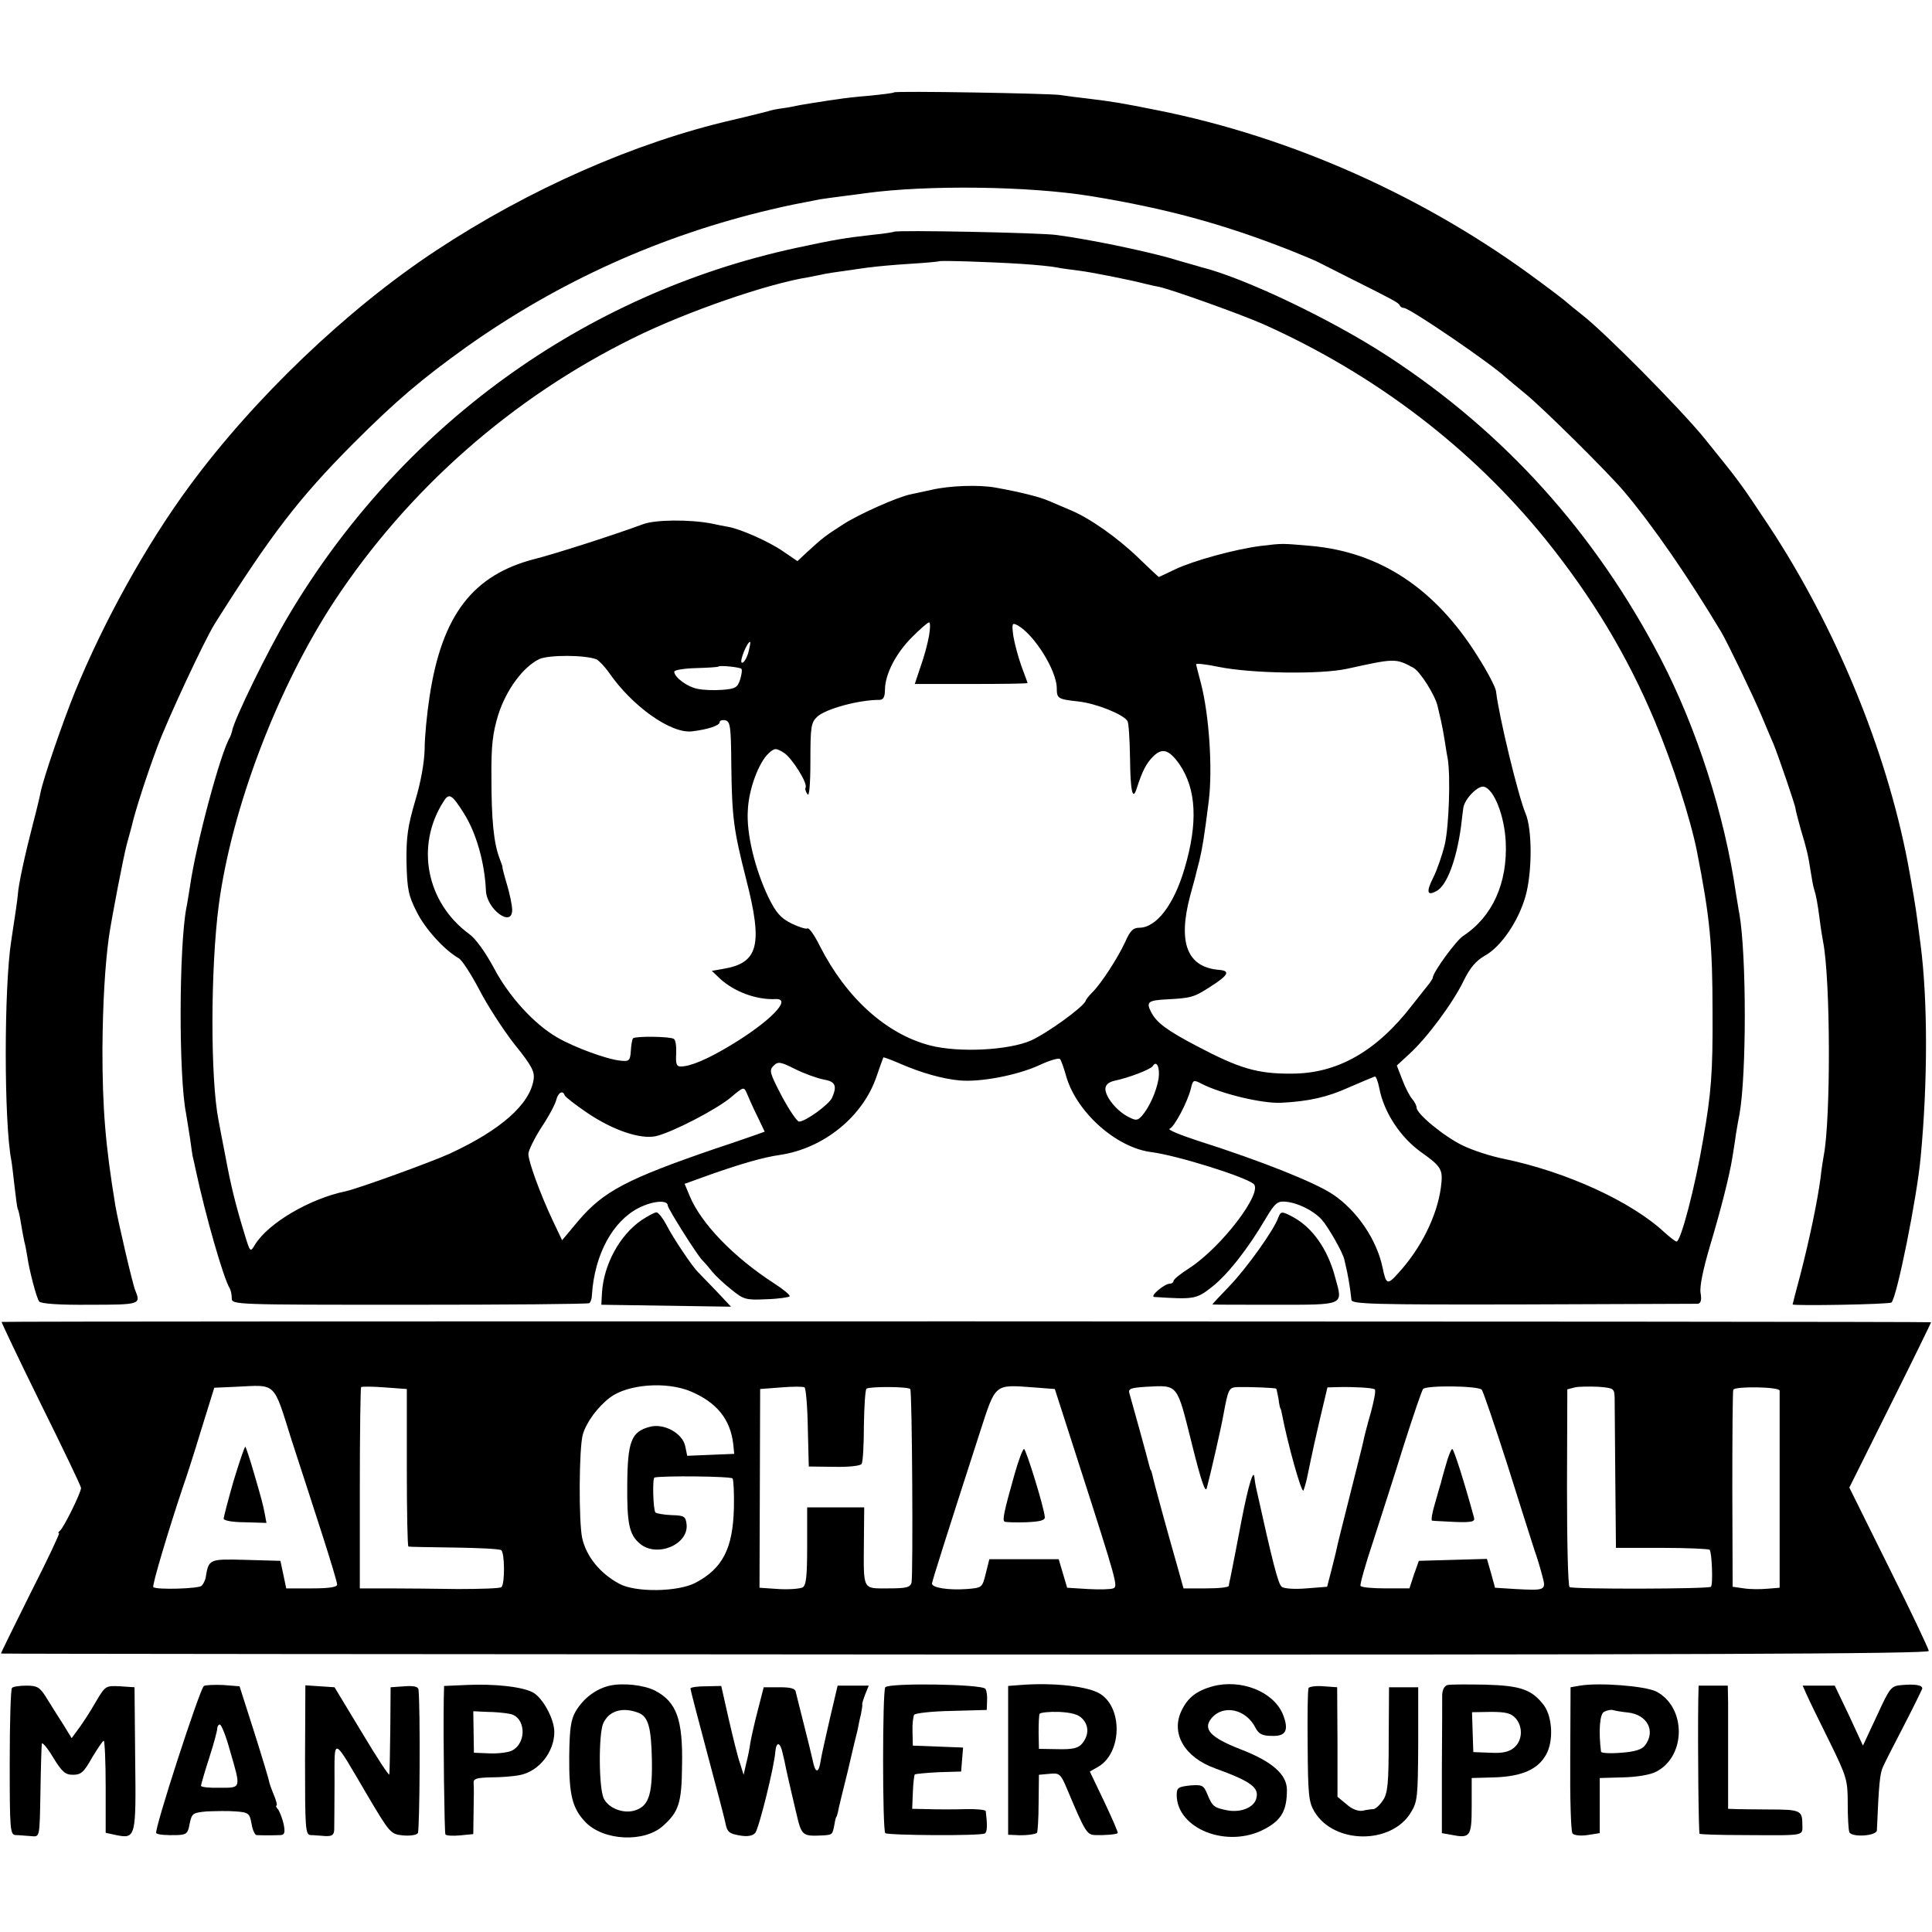 <?xml version="1.0" standalone="no"?>
<!DOCTYPE svg PUBLIC "-//W3C//DTD SVG 20010904//EN"
 "http://www.w3.org/TR/2001/REC-SVG-20010904/DTD/svg10.dtd">
<svg version="1.0" xmlns="http://www.w3.org/2000/svg"
 width="596pt" height="596pt" viewBox="0 0 596 596"
 preserveAspectRatio="xMidYMid meet">
<g transform="translate(0,596) scale(0.1,-0.1)"
fill="#000000" stroke="none">
<path d="M2758 5675 c-1 -2 -34 -6 -73 -10 -38 -3 -83 -8 -100 -11 -16 -2 -43
-6 -60 -9 -16 -2 -42 -7 -56 -9 -14 -3 -39 -8 -55 -10 -16 -2 -36 -6 -44 -9
-8 -2 -58 -15 -110 -27 -300 -69 -629 -214 -915 -403 -273 -180 -561 -455
-761 -727 -132 -179 -264 -417 -353 -635 -38 -94 -97 -265 -106 -310 -2 -11
-12 -54 -23 -95 -24 -93 -45 -187 -47 -220 -2 -22 -7 -54 -20 -140 -23 -144
-23 -562 0 -680 2 -10 6 -47 10 -81 4 -35 8 -66 10 -69 2 -3 6 -21 9 -40 3
-19 8 -46 11 -60 4 -14 7 -34 9 -45 6 -43 29 -131 37 -140 5 -7 65 -11 156
-10 156 0 158 1 140 45 -8 19 -53 213 -61 260 -31 188 -40 300 -40 485 1 138
8 258 20 345 9 61 44 243 55 285 6 22 13 47 15 55 10 45 46 157 79 245 33 89
145 328 177 380 174 276 259 387 427 556 133 133 211 199 349 298 286 203 601
345 942 425 59 14 78 17 149 31 12 2 42 6 65 9 22 3 57 7 76 10 191 26 504 22
695 -9 232 -38 405 -85 612 -166 40 -16 81 -33 90 -38 10 -5 55 -28 101 -51
128 -64 147 -74 150 -82 2 -5 8 -8 13 -8 17 0 267 -170 315 -215 6 -5 33 -28
60 -50 55 -45 251 -239 303 -300 92 -109 199 -265 301 -435 19 -32 99 -198
125 -260 15 -36 31 -74 36 -85 13 -31 69 -194 68 -200 0 -3 7 -31 16 -63 19
-63 23 -80 31 -132 3 -19 7 -43 10 -52 7 -22 11 -45 18 -98 3 -25 8 -54 10
-65 23 -116 24 -547 2 -660 -2 -11 -7 -42 -10 -70 -10 -74 -34 -188 -61 -293
-14 -52 -25 -95 -25 -96 0 -5 300 0 305 6 17 17 79 326 90 448 22 231 22 483
0 654 -2 17 -7 51 -10 76 -5 40 -16 105 -30 180 -67 349 -223 726 -427 1036
-93 140 -88 133 -201 273 -76 93 -311 330 -378 381 -18 14 -37 30 -43 35 -6 6
-45 36 -86 66 -348 260 -763 446 -1180 529 -110 22 -133 26 -215 36 -27 3 -66
8 -85 11 -40 5 -506 13 -512 8z"/>
<path d="M2758 5245 c-2 -1 -30 -6 -63 -9 -89 -10 -119 -15 -240 -41 -656
-142 -1220 -552 -1566 -1136 -63 -106 -168 -321 -173 -354 -1 -5 -4 -14 -7
-20 -29 -48 -105 -332 -123 -460 -4 -23 -8 -52 -11 -65 -23 -121 -24 -521 -1
-635 2 -11 7 -45 12 -75 4 -30 8 -57 9 -60 1 -3 5 -21 9 -40 29 -136 85 -333
105 -365 3 -5 6 -19 6 -30 0 -20 7 -20 548 -20 302 0 551 2 555 5 4 3 8 14 8
25 8 125 64 228 145 269 44 22 89 25 89 7 0 -9 90 -152 106 -168 7 -7 21 -23
31 -36 10 -12 36 -37 59 -55 38 -31 45 -33 108 -30 37 1 70 6 72 9 2 4 -20 22
-48 40 -124 80 -226 185 -261 271 l-15 36 86 31 c92 32 158 51 207 58 137 20
259 120 300 245 10 29 19 54 20 56 1 1 24 -7 51 -19 67 -29 131 -47 184 -52
64 -6 179 16 246 47 32 15 60 23 64 19 4 -5 12 -28 19 -53 32 -111 154 -220
262 -234 79 -10 287 -75 316 -98 31 -25 -98 -195 -198 -260 -27 -17 -49 -35
-49 -40 0 -4 -5 -8 -11 -8 -17 0 -64 -40 -48 -41 123 -8 130 -7 179 32 48 38
111 118 167 214 26 43 34 50 58 48 37 -3 85 -26 112 -55 20 -22 65 -101 70
-123 1 -5 5 -23 9 -40 6 -30 10 -57 13 -85 1 -13 66 -15 529 -14 290 1 533 2
540 2 9 2 12 12 8 34 -3 20 8 73 29 144 33 110 60 216 69 272 2 15 8 47 11 72
4 25 9 53 11 62 22 122 22 488 0 618 -3 14 -7 43 -11 65 -35 241 -120 507
-232 723 -202 388 -482 699 -843 934 -170 111 -441 241 -575 274 -5 2 -50 14
-100 29 -84 23 -241 56 -345 70 -46 7 -496 16 -502 10z m392 -99 c47 -3 96 -8
110 -11 14 -3 45 -7 69 -10 39 -5 146 -26 206 -41 11 -3 30 -7 41 -9 41 -9
253 -85 321 -115 344 -154 642 -381 871 -664 144 -179 253 -360 337 -561 55
-131 110 -301 130 -402 40 -204 48 -285 48 -498 1 -182 -4 -247 -29 -390 -25
-148 -69 -315 -82 -315 -4 0 -20 13 -37 28 -103 96 -303 187 -495 227 -41 8
-99 27 -129 42 -56 27 -141 97 -141 116 0 6 -6 18 -13 26 -8 9 -22 36 -31 60
l-17 44 39 36 c54 49 134 157 167 225 20 41 38 62 66 78 50 28 103 106 125
183 21 75 21 207 0 256 -22 52 -82 298 -91 377 -2 13 -27 61 -57 108 -131 209
-301 321 -514 340 -93 8 -85 8 -154 0 -79 -10 -207 -45 -264 -72 -28 -13 -50
-24 -51 -24 -1 0 -29 26 -62 58 -66 64 -152 124 -210 148 -21 9 -51 22 -68 29
-28 12 -86 27 -165 41 -51 9 -140 6 -196 -7 -27 -6 -56 -12 -65 -14 -40 -8
-159 -61 -207 -92 -56 -36 -63 -41 -112 -86 l-30 -28 -44 30 c-43 30 -133 70
-171 76 -11 2 -33 6 -50 10 -68 13 -174 12 -211 -2 -89 -33 -273 -92 -333
-107 -192 -49 -288 -173 -326 -426 -8 -52 -15 -124 -15 -160 -1 -41 -11 -100
-29 -160 -23 -78 -28 -112 -27 -190 2 -83 6 -103 31 -152 26 -53 85 -118 130
-144 10 -5 38 -49 63 -96 24 -47 73 -123 108 -168 55 -68 64 -86 60 -111 -12
-76 -101 -155 -259 -228 -57 -26 -283 -108 -321 -116 -111 -23 -238 -98 -279
-164 -15 -25 -15 -25 -32 30 -29 95 -43 152 -60 244 -10 50 -19 99 -21 110
-25 126 -25 466 1 664 40 299 181 669 356 936 229 347 550 629 924 813 164 81
413 167 540 187 11 2 29 6 40 8 11 3 45 8 75 12 30 4 66 10 80 11 14 2 66 7
115 10 50 3 91 7 92 8 4 3 160 -2 253 -8z m-284 -1147 c-4 -23 -15 -65 -26
-95 l-18 -54 174 0 c96 0 174 1 174 3 0 1 -9 25 -19 52 -10 28 -21 69 -25 93
-5 39 -4 42 13 33 51 -28 120 -138 121 -193 0 -33 3 -35 67 -42 54 -6 137 -39
151 -60 4 -6 7 -57 8 -114 1 -102 8 -133 20 -96 18 56 30 79 51 100 28 28 49
22 81 -23 53 -77 58 -182 16 -323 -33 -112 -87 -182 -140 -182 -19 0 -28 -10
-43 -44 -22 -48 -75 -130 -102 -156 -9 -9 -19 -21 -20 -26 -9 -20 -118 -99
-169 -122 -69 -30 -222 -38 -311 -15 -135 35 -259 147 -340 307 -16 32 -33 57
-38 54 -4 -3 -26 4 -49 15 -34 17 -48 33 -72 82 -41 86 -68 196 -63 268 3 66
34 147 64 175 19 17 22 17 47 2 25 -16 75 -95 67 -108 -2 -3 0 -12 6 -20 5
-10 9 27 9 102 0 106 2 119 21 137 26 24 127 52 192 52 12 0 17 9 17 32 1 48
33 111 84 162 25 25 48 45 52 45 4 0 4 -18 0 -41z m-558 -54 c-6 -19 -15 -32
-20 -29 -7 5 17 64 26 64 2 0 -1 -16 -6 -35z m-468 -19 c8 -4 25 -22 38 -40
71 -104 193 -191 258 -182 49 6 84 18 84 28 0 5 8 8 17 6 16 -3 18 -19 19
-138 2 -162 7 -200 46 -353 52 -203 38 -258 -72 -276 l-34 -6 24 -23 c44 -41
113 -67 173 -64 52 2 -17 -69 -138 -142 -71 -43 -125 -66 -155 -66 -13 0 -16
8 -14 40 1 22 -2 42 -7 45 -11 8 -119 9 -126 2 -3 -3 -6 -21 -7 -39 -2 -30 -5
-33 -32 -30 -42 4 -142 41 -194 71 -72 41 -151 128 -197 216 -26 48 -56 90
-76 104 -132 97 -166 272 -79 408 17 28 26 23 63 -36 38 -60 64 -151 68 -238
2 -58 81 -116 81 -60 0 13 -7 48 -16 78 -9 30 -15 54 -14 54 1 0 -3 12 -9 27
-18 48 -25 119 -25 248 -1 101 4 139 21 195 25 78 77 148 127 172 30 13 140
13 176 -1z m2520 -26 c21 -11 68 -86 75 -119 3 -12 7 -31 10 -43 3 -13 8 -39
11 -58 3 -19 7 -46 10 -60 9 -54 4 -208 -9 -265 -8 -33 -24 -79 -35 -101 -23
-45 -20 -59 9 -43 32 16 62 96 76 199 3 25 6 51 7 57 4 29 46 71 64 66 31 -8
63 -89 67 -170 6 -127 -41 -231 -131 -290 -22 -14 -94 -113 -94 -129 0 -2 -5
-10 -10 -17 -6 -7 -29 -37 -53 -67 -110 -143 -231 -212 -372 -212 -106 -1
-162 16 -293 85 -93 49 -124 72 -141 105 -16 31 -9 36 47 39 75 4 85 6 134 38
57 36 65 50 29 53 -98 8 -128 82 -90 227 6 22 13 47 15 55 2 8 8 33 14 55 9
39 14 66 29 185 12 100 1 264 -24 361 -8 30 -15 57 -15 60 0 3 30 0 68 -8 103
-21 316 -24 398 -6 146 32 149 33 204 3z m-2073 -3 c3 -3 1 -18 -4 -34 -8 -24
-15 -28 -54 -31 -24 -2 -59 -1 -77 3 -32 6 -72 36 -72 53 0 5 30 10 67 11 37
1 69 3 70 5 4 4 64 -2 70 -7z m253 -1267 c37 -6 43 -19 27 -56 -9 -21 -82 -74
-102 -74 -6 0 -30 35 -53 78 -37 71 -40 80 -26 94 14 14 21 13 67 -10 28 -14
67 -28 87 -32z m1034 2 c-7 -40 -28 -87 -51 -114 -14 -15 -18 -16 -43 -3 -35
18 -70 61 -70 86 0 12 10 21 28 25 44 9 111 35 118 45 12 20 23 -4 18 -39z
m681 -29 c14 -74 65 -152 130 -198 63 -45 67 -53 60 -108 -12 -89 -62 -189
-132 -265 -33 -37 -37 -35 -48 18 -18 86 -79 176 -154 226 -56 37 -221 103
-416 165 -55 18 -94 34 -87 37 14 4 56 83 66 125 6 26 8 27 34 13 62 -31 184
-60 242 -58 85 4 144 17 210 47 41 18 78 33 81 34 4 1 10 -16 14 -36z m-1919
-86 l23 -48 -22 -8 c-12 -4 -71 -25 -132 -45 -271 -93 -343 -131 -420 -221
l-51 -61 -29 61 c-39 83 -75 182 -75 205 0 11 18 47 40 82 23 34 43 72 46 85
6 23 20 31 26 14 2 -5 34 -30 71 -55 79 -53 162 -81 210 -71 49 11 187 82 232
120 39 33 40 33 49 12 5 -12 19 -44 32 -70z"/>
<path d="M1979 2196 c-67 -46 -117 -137 -122 -225 l-2 -36 200 -3 200 -3 -45
48 c-25 26 -50 52 -56 58 -18 17 -79 108 -99 148 -11 20 -24 37 -30 37 -6 0
-26 -11 -46 -24z"/>
<path d="M3943 2203 c-14 -39 -98 -156 -149 -209 -30 -31 -54 -57 -54 -58 0
-1 87 -1 192 -1 219 0 211 -3 187 84 -23 88 -71 155 -131 187 -34 18 -37 18
-45 -3z"/>
<path d="M5 1882 c-1 -1 53 -115 121 -253 68 -137 124 -254 124 -259 0 -15
-54 -124 -65 -132 -5 -4 -7 -8 -3 -8 3 0 -36 -83 -88 -185 -51 -102 -92 -186
-91 -186 1 -1 1340 -2 2975 -3 2243 -1 2972 2 2972 11 0 6 -55 122 -123 258
l-122 246 127 255 c70 140 126 255 125 255 -4 3 -5949 4 -5952 1z m895 -366
c29 -88 72 -222 96 -296 24 -75 44 -141 44 -148 0 -8 -23 -12 -79 -12 l-78 0
-9 43 -9 42 -107 3 c-115 3 -114 3 -124 -57 -2 -7 -7 -18 -12 -23 -9 -9 -140
-13 -149 -4 -5 4 49 183 92 311 8 22 33 99 55 172 l41 132 67 3 c127 6 114 18
172 -166z m355 -84 c0 -133 2 -243 5 -243 3 -1 66 -2 140 -3 74 -1 140 -4 146
-8 11 -7 12 -103 1 -114 -3 -4 -64 -6 -134 -6 -70 1 -167 2 -215 2 l-88 0 0
308 c0 170 2 311 4 313 2 2 35 2 73 -1 l68 -5 0 -243z m875 236 c81 -34 123
-86 132 -163 l3 -30 -73 -3 -72 -3 -6 29 c-8 41 -67 73 -111 60 -55 -15 -67
-44 -68 -177 -1 -122 6 -155 39 -183 52 -44 151 -3 144 60 -3 24 -7 27 -46 28
-24 1 -46 5 -50 8 -7 8 -10 105 -3 108 24 6 237 4 241 -3 3 -5 5 -46 4 -91 -3
-125 -35 -187 -119 -231 -54 -28 -184 -30 -234 -3 -60 32 -102 84 -115 141
-11 51 -10 278 2 320 11 38 46 85 84 114 55 41 173 50 248 19z m362 -113 l3
-119 78 -1 c46 -1 81 3 85 9 4 6 7 59 7 118 1 59 4 110 8 114 7 7 128 7 135
-1 6 -6 9 -571 4 -597 -4 -15 -16 -18 -72 -18 -80 0 -76 -8 -75 143 l1 107
-88 0 -88 0 0 -120 c0 -92 -3 -121 -14 -127 -8 -4 -41 -7 -74 -5 l-59 4 1 306
1 307 65 5 c36 3 68 3 72 0 4 -3 9 -59 10 -125z m836 -110 c120 -373 121 -379
106 -385 -7 -3 -42 -4 -78 -2 l-64 4 -13 44 -13 44 -107 0 -107 0 -11 -44
c-11 -44 -11 -44 -58 -48 -59 -4 -108 4 -108 17 1 9 44 145 149 470 48 148 43
144 165 135 l65 -5 74 -230z m348 64 c30 -121 43 -157 47 -139 11 41 46 194
51 225 15 81 17 85 44 86 33 1 116 -2 119 -5 1 -1 4 -15 7 -31 2 -17 5 -30 6
-30 1 0 3 -8 5 -19 17 -88 60 -244 66 -234 3 7 10 31 14 53 5 22 9 45 11 52 1
6 12 57 25 112 l24 101 35 1 c47 1 104 -2 111 -7 4 -2 -2 -34 -12 -71 -11 -38
-21 -77 -23 -88 -2 -11 -21 -85 -41 -165 -20 -80 -39 -154 -41 -165 -2 -11
-10 -42 -17 -70 l-13 -50 -64 -5 c-35 -3 -69 -1 -76 5 -11 8 -28 75 -79 305
-2 8 -4 22 -5 30 -2 33 -18 -17 -40 -130 -12 -63 -24 -126 -27 -140 -3 -14 -6
-32 -8 -40 -2 -8 -4 -18 -4 -22 -1 -5 -32 -8 -71 -8 l-69 0 -19 68 c-31 108
-74 265 -77 282 -2 8 -4 15 -5 15 -1 0 -3 7 -5 15 -5 21 -55 202 -61 222 -4
14 4 17 53 20 98 5 93 11 139 -173z m895 164 c4 -4 39 -107 78 -228 38 -121
76 -240 84 -265 9 -25 20 -62 25 -82 12 -44 10 -45 -83 -40 l-63 4 -12 44 -13
45 -105 -3 -105 -3 -15 -42 -14 -43 -73 0 c-41 0 -76 3 -78 8 -2 4 15 66 39
137 23 72 66 204 94 295 29 91 56 170 60 175 10 12 169 10 181 -2z m410 -26
c0 -18 1 -129 2 -247 l2 -215 142 0 c78 0 144 -3 147 -6 7 -7 11 -108 4 -114
-7 -7 -425 -8 -436 -1 -5 3 -8 141 -8 308 l1 302 23 6 c13 3 45 3 72 2 49 -4
50 -5 51 -35z m509 23 c0 -5 0 -102 0 -215 0 -113 0 -247 0 -299 l0 -94 -37
-3 c-21 -2 -54 -2 -73 1 l-35 5 -1 300 c0 165 1 303 3 308 6 11 143 9 143 -3z"/>
<path d="M721 1393 c-17 -59 -31 -113 -31 -118 0 -6 29 -11 66 -11 l66 -2 -5
27 c-6 31 -9 43 -36 135 -11 38 -22 70 -24 73 -2 2 -18 -45 -36 -104z"/>
<path d="M3130 1413 c-34 -120 -38 -143 -31 -147 3 -2 33 -3 66 -2 45 2 60 6
58 17 -3 32 -58 209 -64 209 -4 0 -17 -35 -29 -77z"/>
<path d="M4461 1443 c-8 -27 -15 -52 -16 -58 -2 -5 -10 -34 -18 -62 -9 -29
-13 -54 -9 -54 4 -1 35 -2 70 -4 54 -2 63 1 59 14 -28 103 -62 211 -67 211 -3
0 -12 -21 -19 -47z"/>
<path d="M629 759 c-12 -7 -155 -447 -147 -454 5 -5 30 -7 65 -6 28 1 33 5 38
35 7 32 9 34 53 38 26 1 66 2 89 0 39 -3 43 -5 49 -38 3 -19 10 -34 15 -35 12
-1 54 -1 75 0 12 1 14 8 9 34 -4 17 -12 38 -17 45 -6 6 -8 12 -5 12 3 0 -1 16
-9 35 -8 19 -14 37 -14 40 0 3 -20 70 -45 149 l-46 144 -51 4 c-27 1 -54 0
-59 -3z m80 -198 c35 -120 36 -116 -31 -116 -32 -1 -58 2 -58 6 0 3 11 42 25
85 14 43 25 84 25 91 0 7 4 13 8 13 5 0 19 -35 31 -79z"/>
<path d="M1438 762 l-68 -3 -1 -37 c-2 -127 2 -415 5 -421 3 -4 23 -5 45 -3
l41 4 1 72 c1 39 1 78 0 86 -1 13 10 16 53 17 30 0 70 3 89 7 59 11 107 71
107 133 0 41 -37 108 -68 123 -34 17 -118 26 -204 22z m134 -89 c49 -8 55 -88
8 -113 -11 -6 -42 -10 -69 -9 l-49 2 -1 64 -1 64 43 -2 c23 0 54 -3 69 -6z"/>
<path d="M1881 760 c-43 -10 -81 -39 -105 -79 -15 -26 -19 -54 -20 -138 -1
-119 9 -161 50 -204 56 -58 182 -64 240 -11 48 43 57 71 58 184 3 145 -17 198
-84 233 -34 17 -98 24 -139 15z m89 -84 c30 -12 39 -45 41 -145 2 -111 -11
-145 -56 -157 -35 -9 -78 9 -92 37 -16 30 -17 199 -2 233 18 39 60 51 109 32z"/>
<path d="M2731 755 c-9 -12 -9 -441 0 -450 8 -7 295 -9 307 -1 8 4 8 27 3 69
-1 4 -29 7 -63 6 -35 -1 -86 -1 -114 0 l-50 1 2 50 c1 28 4 53 6 56 3 2 36 5
74 7 l69 2 3 37 3 37 -77 3 -78 3 -1 42 c-1 24 2 47 5 53 3 5 55 11 115 12
l109 3 1 27 c1 15 -1 32 -5 38 -9 15 -298 19 -309 5z"/>
<path d="M3148 762 l-38 -3 0 -230 0 -229 23 -1 c28 -2 61 2 66 7 2 2 5 43 5
91 l1 88 33 3 c30 3 34 0 53 -45 57 -136 62 -143 88 -144 30 -1 65 2 69 6 2 2
-17 45 -41 96 l-45 94 28 16 c70 43 74 178 5 223 -37 24 -144 36 -247 28z
m191 -104 c21 -22 20 -52 -1 -77 -12 -14 -29 -18 -74 -17 l-59 1 -1 50 c0 28
1 53 3 58 3 4 29 7 60 6 39 -2 60 -8 72 -21z"/>
<path d="M3741 758 c-50 -14 -77 -35 -96 -75 -34 -70 9 -144 103 -178 113 -41
138 -60 127 -95 -8 -26 -47 -42 -87 -35 -42 8 -48 12 -63 49 -12 29 -16 31
-54 28 -36 -4 -41 -7 -41 -29 0 -105 157 -167 272 -105 51 27 68 57 68 120 0
48 -45 88 -144 126 -92 36 -116 62 -89 95 36 44 107 29 136 -29 10 -19 21 -25
50 -25 45 -2 54 18 34 68 -30 69 -128 108 -216 85z"/>
<path d="M4466 762 c-10 -2 -16 -14 -17 -30 0 -15 0 -117 -1 -227 l0 -200 28
-5 c60 -12 64 -6 64 89 l0 86 71 2 c85 3 134 25 159 71 23 42 19 115 -7 151
-37 49 -72 61 -180 64 -55 1 -108 1 -117 -1z m209 -102 c24 -27 22 -70 -5 -92
-16 -13 -36 -17 -73 -15 l-52 2 -2 61 -2 62 58 1 c46 0 62 -4 76 -19z"/>
<path d="M4874 760 l-29 -5 -1 -220 c-1 -121 2 -225 7 -231 5 -6 24 -8 46 -5
l38 6 0 85 0 85 72 2 c43 1 85 8 103 18 92 48 92 199 -1 247 -35 17 -175 28
-235 18z m149 -83 c59 -7 85 -57 52 -101 -10 -13 -31 -20 -74 -23 -34 -3 -61
-1 -62 3 -8 63 -4 116 9 123 9 5 21 7 26 6 6 -2 28 -6 49 -8z"/>
<path d="M5869 762 c-36 -3 -38 -6 -79 -95 l-43 -92 -43 93 -44 92 -49 0 -50
0 12 -27 c7 -16 38 -80 70 -144 54 -110 57 -120 57 -192 0 -41 2 -81 5 -89 7
-17 85 -12 85 6 6 141 9 175 19 196 6 14 36 72 66 130 30 58 54 108 55 111 0
11 -22 14 -61 11z"/>
<path d="M37 753 c-4 -3 -7 -107 -7 -230 0 -205 1 -223 18 -224 9 0 29 -2 45
-3 31 -2 29 -13 32 149 1 66 3 127 4 135 0 8 16 -10 34 -40 28 -46 38 -55 62
-55 25 0 34 8 59 53 17 28 33 52 36 52 3 0 6 -64 6 -142 l0 -142 32 -7 c61
-12 62 -8 59 236 l-2 220 -45 3 c-44 2 -45 2 -75 -49 -16 -28 -40 -65 -52 -81
l-22 -30 -27 44 c-15 23 -38 60 -51 81 -20 32 -28 37 -61 37 -21 0 -42 -3 -45
-7z"/>
<path d="M941 531 c0 -211 1 -231 17 -232 9 0 29 -2 45 -3 21 -1 27 3 28 19 0
11 1 76 1 145 0 145 -8 148 100 -36 71 -120 73 -122 111 -126 21 -2 42 1 46 7
6 8 8 388 2 443 -1 9 -14 12 -43 10 l-43 -3 -1 -130 c-1 -71 -2 -134 -3 -139
-1 -5 -39 53 -85 130 l-84 139 -45 3 -45 3 -1 -230z"/>
<path d="M2130 751 c0 -4 23 -92 51 -197 28 -104 53 -200 56 -214 6 -32 11
-37 50 -43 20 -3 36 0 43 9 11 13 59 205 62 252 3 30 15 28 22 -5 4 -16 9 -38
11 -50 3 -13 7 -31 9 -40 2 -10 12 -51 21 -90 18 -77 18 -78 84 -75 29 2 29 2
35 33 2 13 5 24 6 24 1 0 3 7 5 15 1 8 15 65 30 125 14 61 28 119 31 130 2 11
6 32 10 47 3 15 5 29 4 30 -1 2 3 15 9 31 l11 27 -48 0 -48 0 -24 -102 c-13
-57 -26 -114 -28 -128 -6 -42 -17 -42 -25 0 -3 14 -15 63 -27 110 -12 47 -23
92 -25 100 -1 11 -15 15 -50 15 l-49 0 -18 -70 c-10 -38 -20 -83 -23 -100 -2
-16 -8 -46 -13 -65 l-8 -35 -11 35 c-7 19 -22 81 -35 137 l-23 102 -47 -1
c-27 0 -48 -3 -48 -7z"/>
<path d="M4037 753 c-3 -4 -4 -84 -3 -178 1 -151 3 -174 21 -204 60 -100 236
-102 297 -3 21 34 22 48 23 211 l0 176 -45 0 -45 0 -1 -162 c0 -134 -3 -166
-18 -187 -9 -14 -22 -26 -29 -27 -6 0 -22 -2 -34 -5 -13 -2 -33 5 -49 20 l-28
23 0 169 -1 169 -42 3 c-22 2 -43 -1 -46 -5z"/>
<path d="M5239 718 c-2 -153 1 -411 4 -415 3 -2 63 -4 133 -4 200 -1 184 -4
184 35 0 41 -8 44 -102 44 -38 0 -81 1 -97 1 l-30 1 0 138 c0 75 0 161 0 190
l-1 52 -45 0 -45 0 -1 -42z"/>
</g>
</svg>
